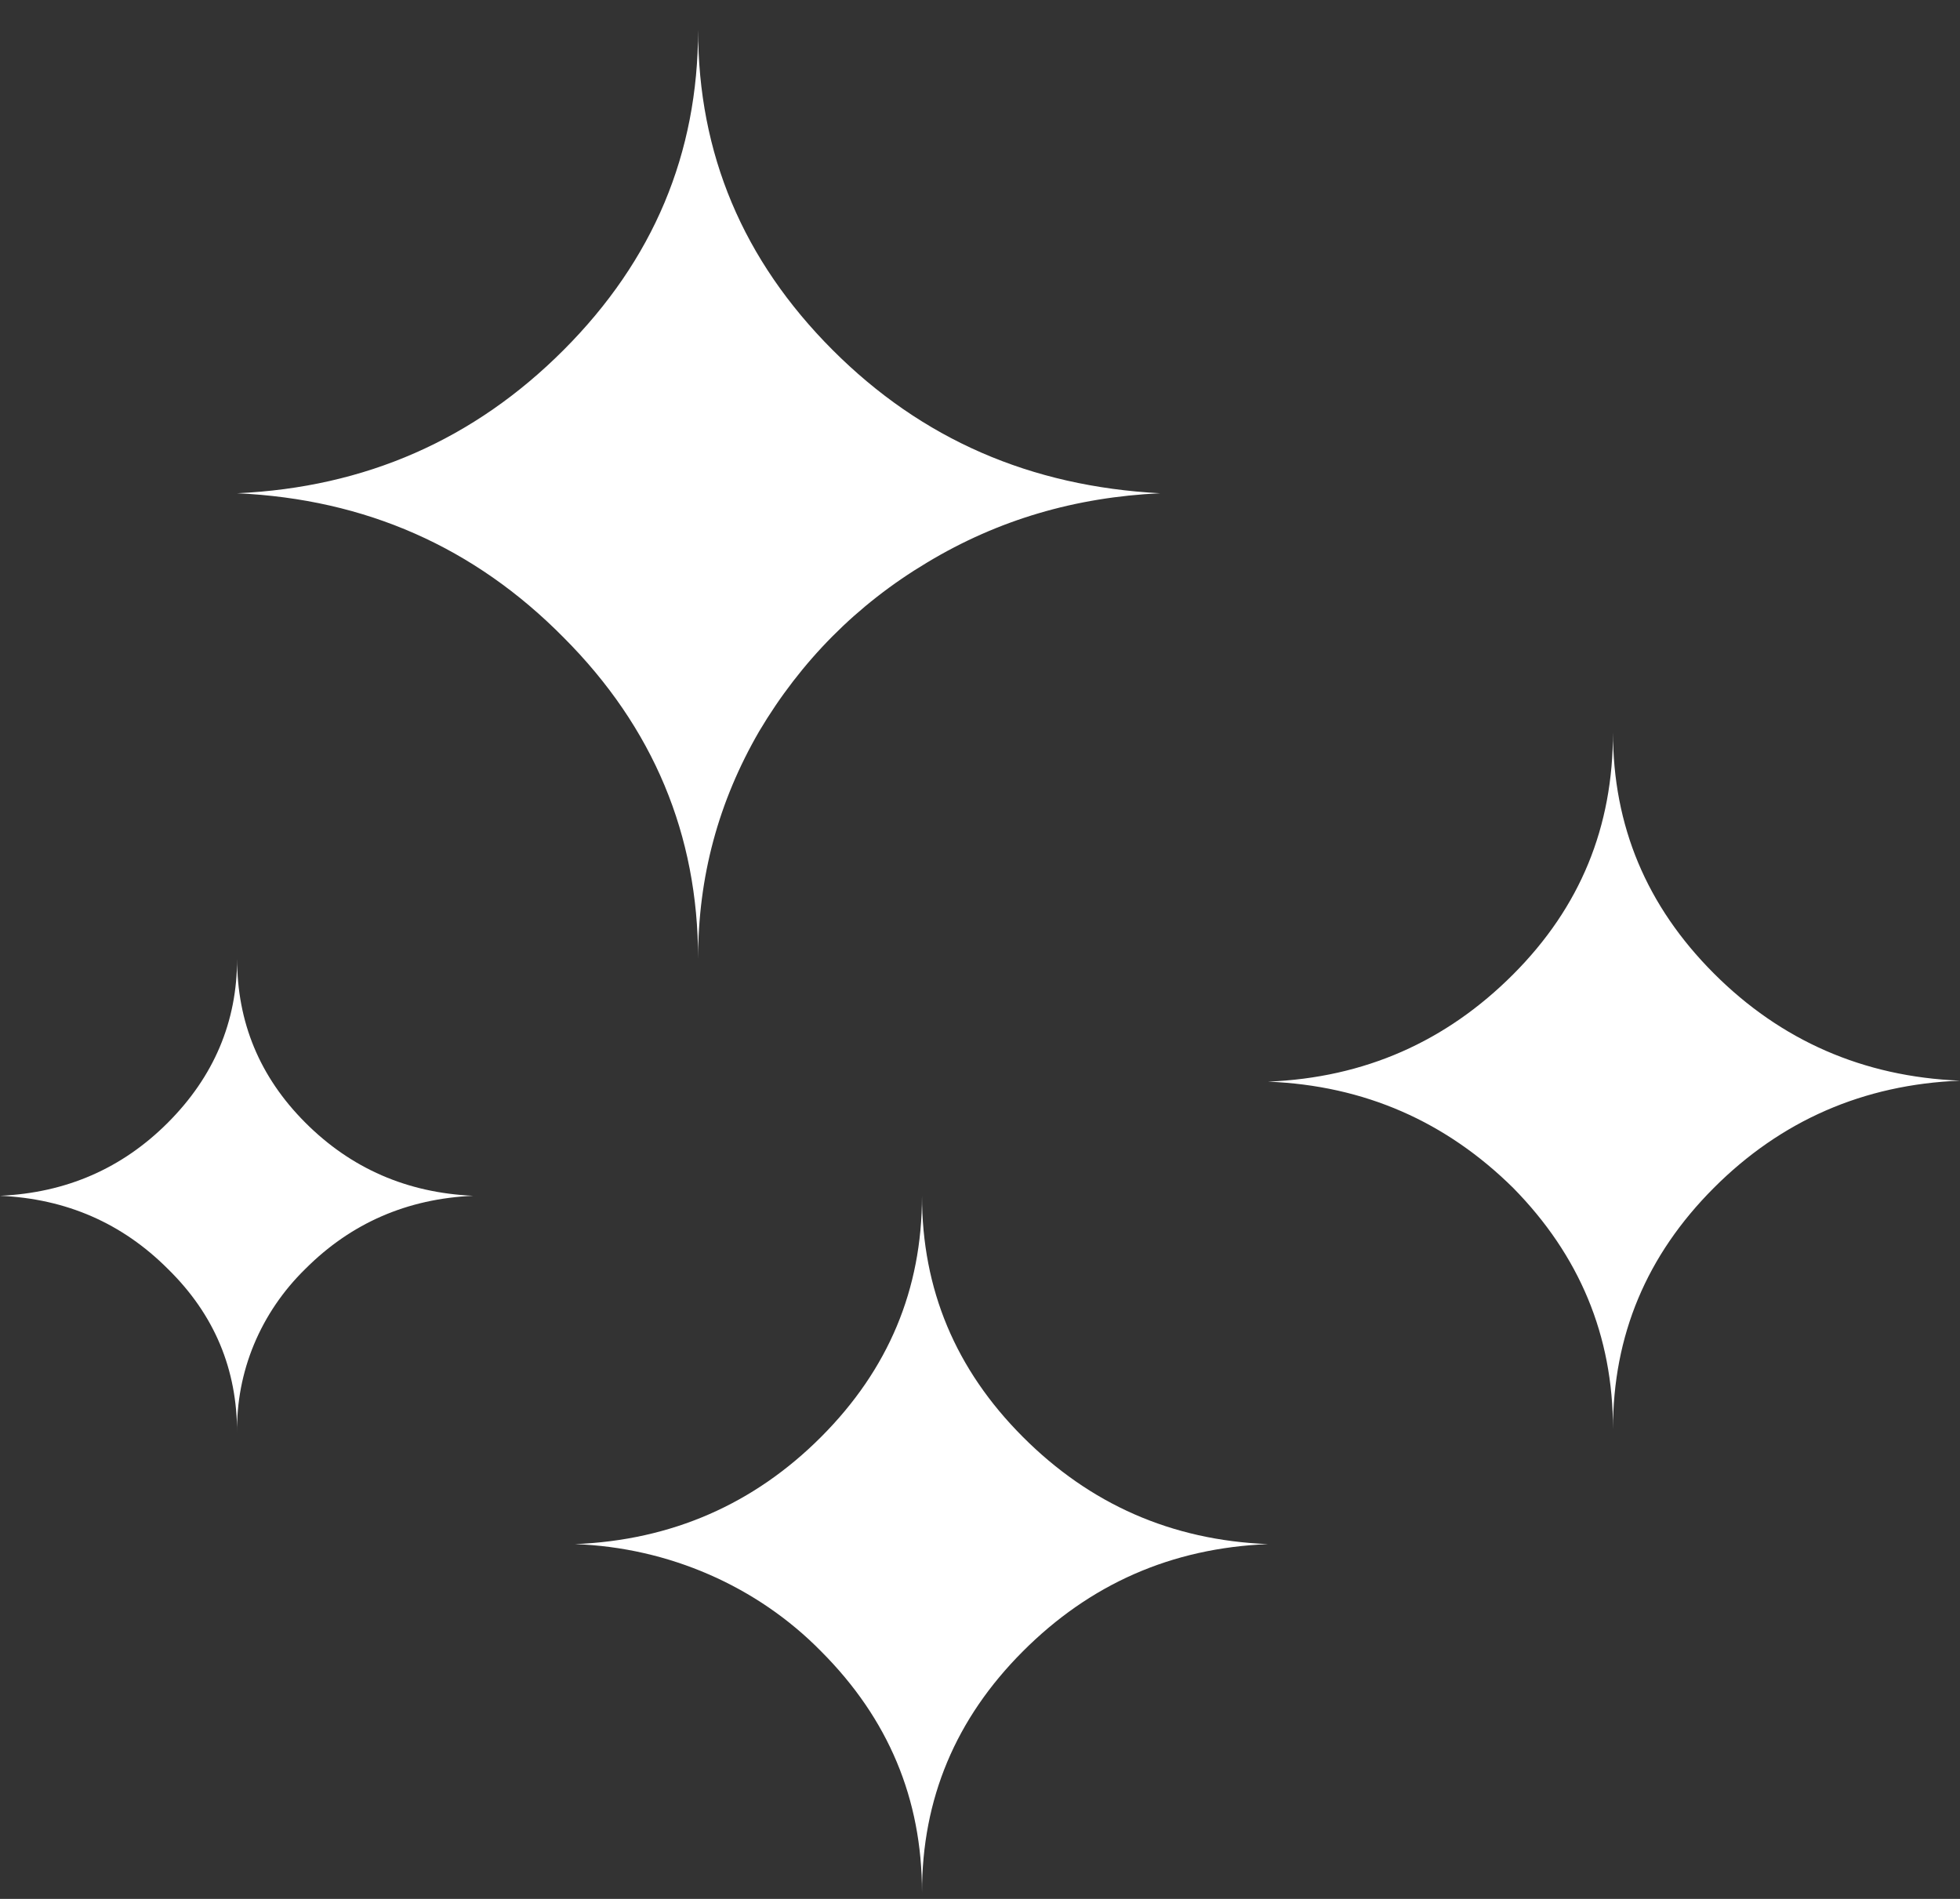 <svg width="64" height="62" viewBox="0 0 64 62" fill="none" xmlns="http://www.w3.org/2000/svg">
<rect x="0" y="0" width="64" height="62" fill="#333333" stroke="none"/>
<path d="M0 39.043C2.16 38.947 3.988 38.151 5.483 36.654C6.978 35.156 7.742 33.372 7.742 31.301C7.742 33.372 8.474 35.156 9.969 36.654C11.464 38.151 13.292 38.947 15.452 39.043C13.292 39.139 11.464 39.935 9.969 41.432C9.246 42.138 8.677 42.975 8.294 43.894C7.912 44.813 7.725 45.795 7.742 46.785C7.742 44.714 7.011 42.93 5.483 41.432C3.988 39.935 2.16 39.139 0 39.043ZM7.742 16.105C11.929 15.914 15.485 14.353 18.409 11.422C21.333 8.491 22.795 5.018 22.795 0.972C22.795 5.018 24.258 8.491 27.182 11.422C30.106 14.353 33.661 15.882 37.882 16.105C35.124 16.233 32.598 16.965 30.272 18.367C27.979 19.737 26.152 21.585 24.789 23.878C23.46 26.172 22.795 28.625 22.795 31.301C22.795 27.255 21.333 23.751 18.409 20.82C15.485 17.857 11.929 16.296 7.742 16.105ZM18.775 50.416C21.931 50.289 24.623 49.11 26.816 46.912C29.009 44.714 30.106 42.101 30.106 39.043C30.106 42.101 31.203 44.714 33.396 46.912C35.589 49.11 38.247 50.289 41.404 50.416C38.247 50.544 35.589 51.723 33.396 53.921C31.203 56.119 30.106 58.731 30.106 61.79C30.106 58.731 29.009 56.119 26.816 53.921C24.72 51.785 21.831 50.526 18.775 50.416ZM41.404 35.316C44.561 35.188 47.219 34.009 49.412 31.811C51.605 29.613 52.669 27.001 52.669 23.91C52.669 26.969 53.765 29.581 55.959 31.779C58.152 33.977 60.843 35.156 64 35.284C60.843 35.411 58.152 36.59 55.959 38.788C53.765 40.986 52.669 43.599 52.669 46.657C52.669 43.599 51.572 40.986 49.412 38.788C47.219 36.622 44.561 35.443 41.404 35.316Z" fill="white"/>
</svg>
